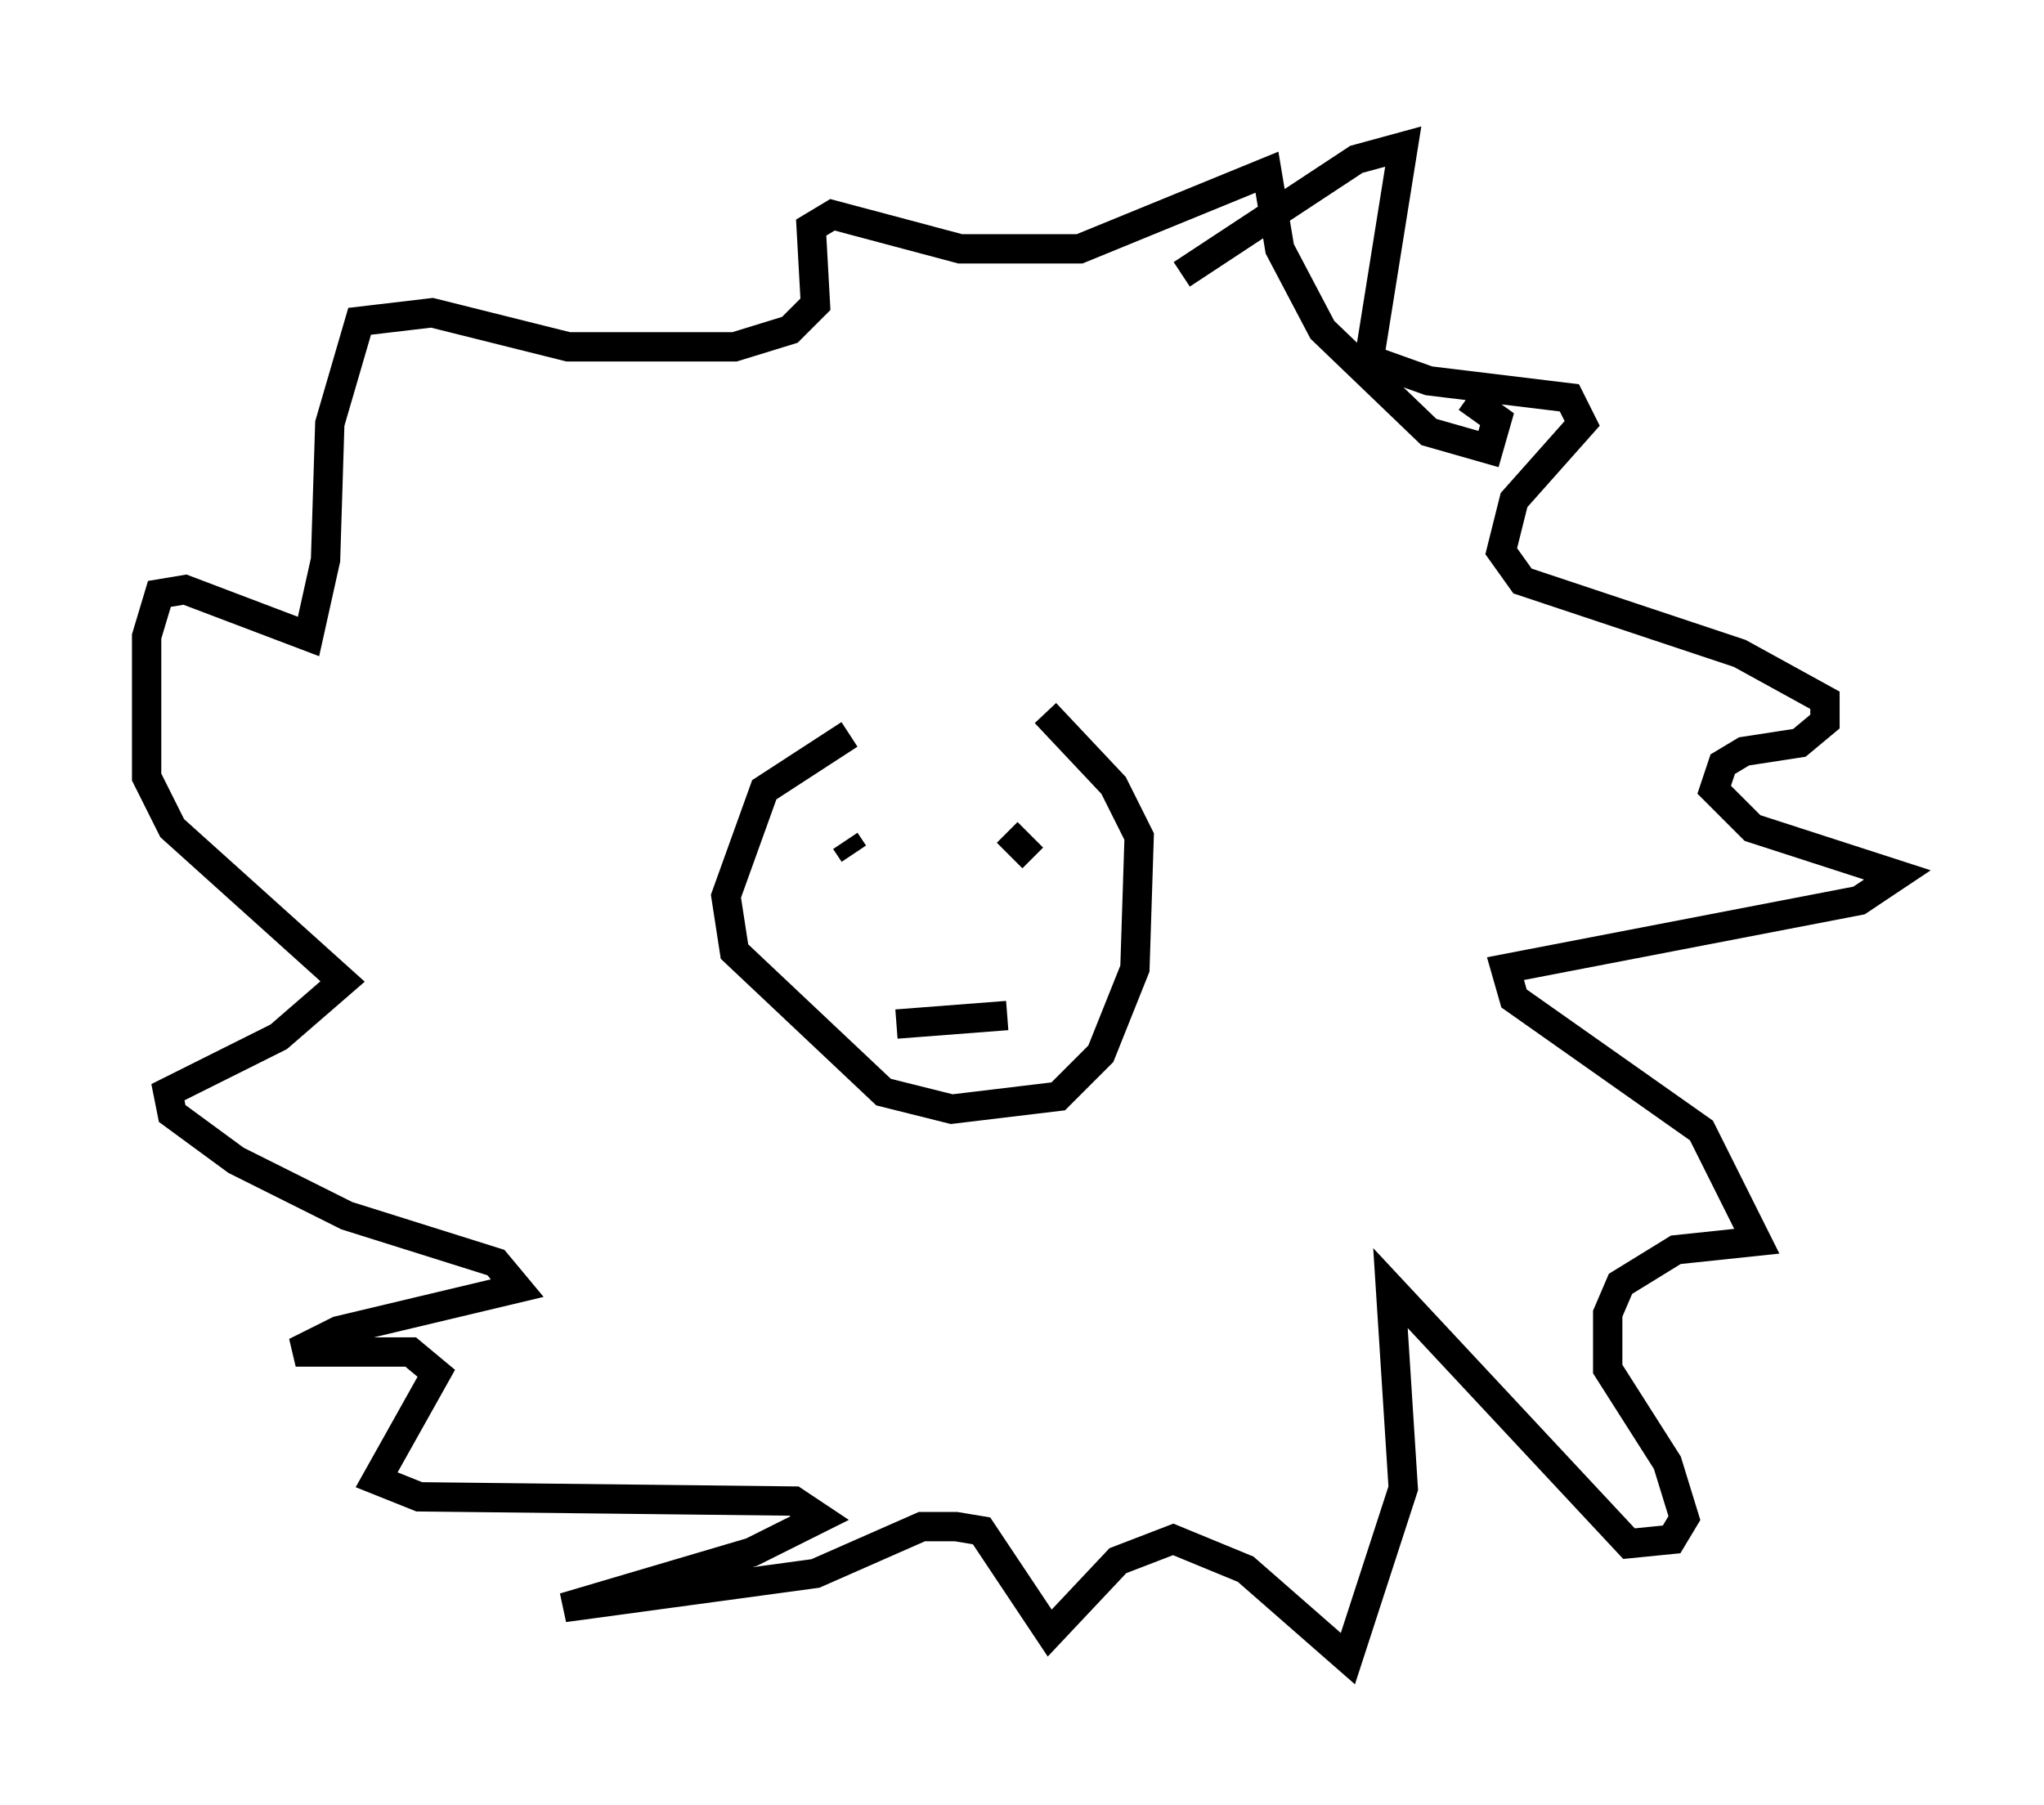 <?xml version="1.0" encoding="utf-8" ?>
<svg baseProfile="full" height="61.564" version="1.1" width="69.698" xmlns="http://www.w3.org/2000/svg" xmlns:ev="http://www.w3.org/2001/xml-events" xmlns:xlink="http://www.w3.org/1999/xlink"><defs /><rect fill="white" height="61.564" width="69.698" x="0" y="0" /><path d="M35.793, 24.754 m-6.827, 0.291 l-2.905, 1.888 -1.307, 3.631 l0.291, 1.888 5.084, 4.793 l2.324, 0.581 3.631, -0.436 l1.453, -1.453 1.162, -2.905 l0.145, -4.503 -0.872, -1.743 l-2.324, -2.469 m4.648, -14.961 l5.955, -3.922 1.598, -0.436 l-1.162, 7.263 2.034, 0.726 l4.793, 0.581 0.436, 0.872 l-2.324, 2.615 -0.436, 1.743 l0.726, 1.017 7.408, 2.469 l2.905, 1.598 0.0, 0.726 l-0.872, 0.726 -1.888, 0.291 l-0.726, 0.436 -0.291, 0.872 l1.307, 1.307 4.939, 1.598 l-1.307, 0.872 -12.056, 2.324 l0.291, 1.017 6.391, 4.503 l1.888, 3.777 -2.76, 0.291 l-1.888, 1.162 -0.436, 1.017 l0.0, 1.888 2.034, 3.196 l0.581, 1.888 -0.436, 0.726 l-1.453, 0.145 -8.134, -8.715 l0.436, 6.827 -1.888, 5.81 l-3.486, -3.05 -2.469, -1.017 l-1.888, 0.726 -2.324, 2.469 l-2.324, -3.486 -0.872, -0.145 l-1.162, 0.0 -3.631, 1.598 l-8.57, 1.162 6.391, -1.888 l2.324, -1.162 -0.872, -0.581 l-12.782, -0.145 -1.453, -0.581 l2.034, -3.631 -0.872, -0.726 l-3.922, 0.0 1.453, -0.726 l6.101, -1.453 -0.726, -0.872 l-5.084, -1.598 -3.777, -1.888 l-2.179, -1.598 -0.145, -0.726 l3.777, -1.888 2.179, -1.888 l-5.81, -5.229 -0.872, -1.743 l0.0, -4.793 0.436, -1.453 l0.872, -0.145 4.212, 1.598 l0.581, -2.615 0.145, -4.648 l1.017, -3.486 2.469, -0.291 l4.648, 1.162 5.665, 0.0 l1.888, -0.581 0.872, -0.872 l-0.145, -2.615 0.726, -0.436 l4.358, 1.162 4.067, 0.0 l6.391, -2.615 0.436, 2.615 l1.453, 2.76 3.631, 3.486 l2.034, 0.581 0.291, -1.017 l-1.017, -0.726 m-21.497, 15.251 l0.0, 0.0 m5.52, 0.581 l0.0, 0.0 m-5.229, -0.726 l0.291, 0.436 m5.229, -0.726 l0.872, 0.872 m-4.648, 5.665 l3.777, -0.291 " fill="none" stroke="black" stroke-width="1" /></svg>